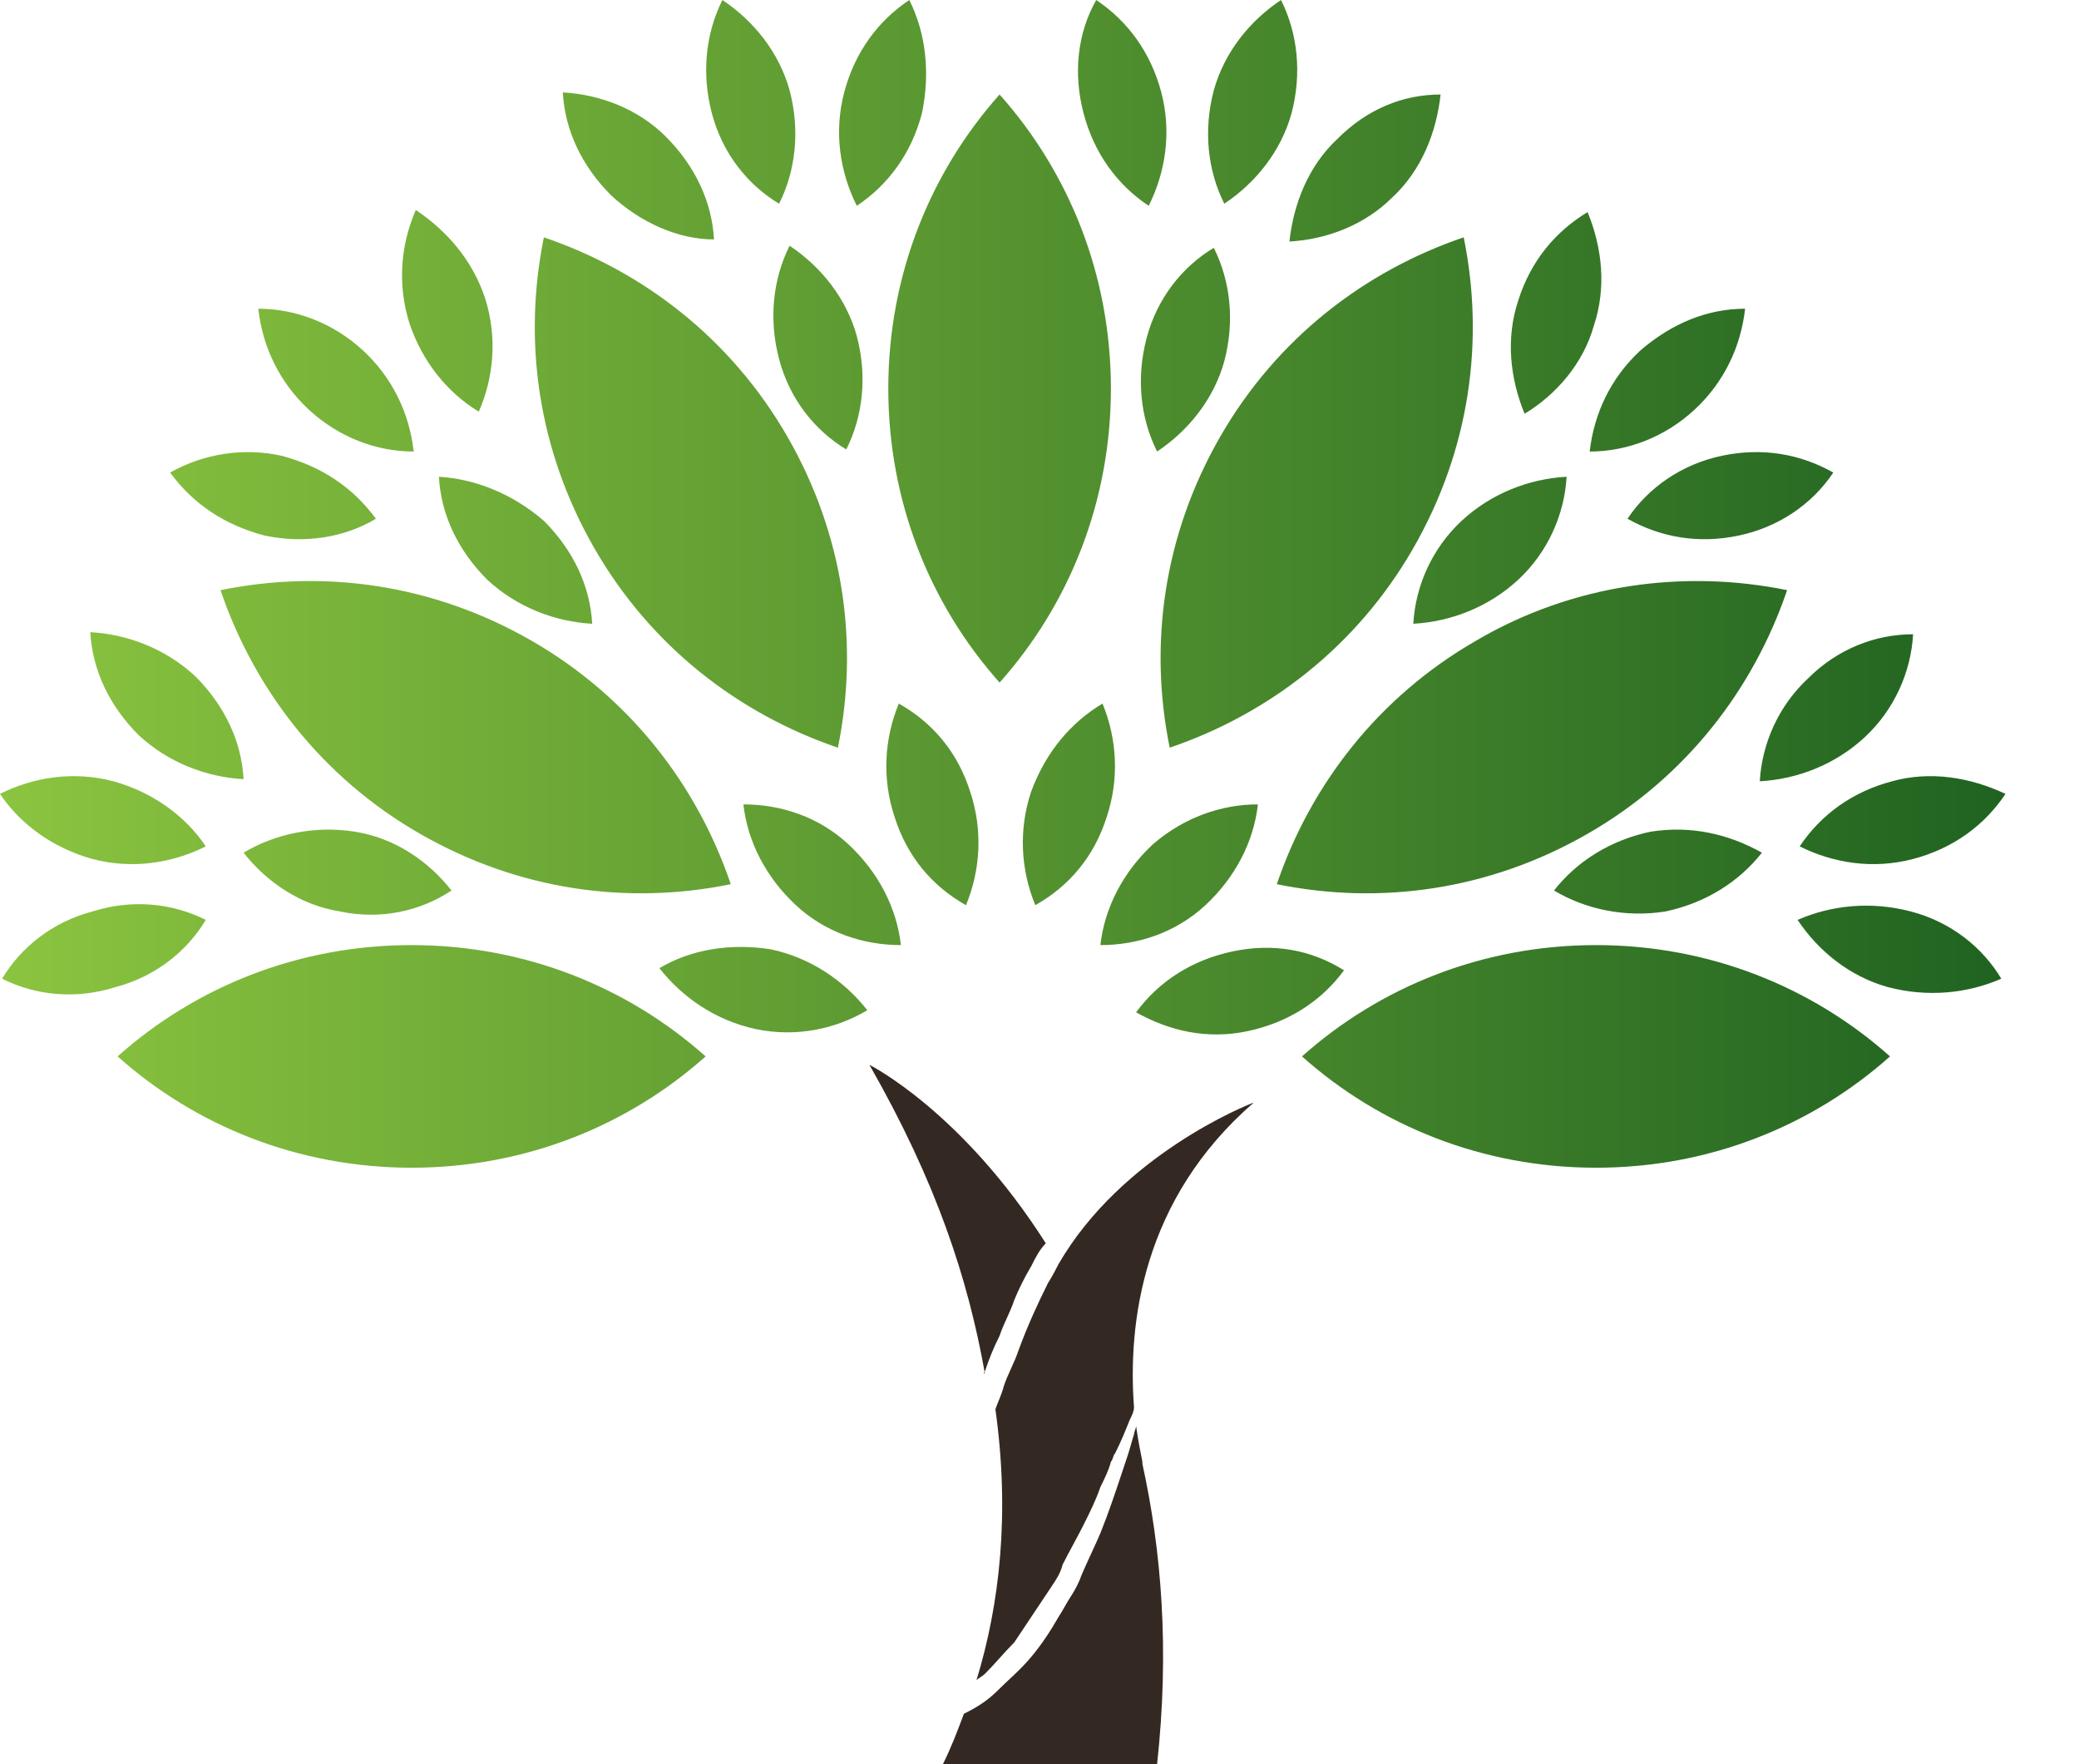 <?xml version="1.0" encoding="utf-8"?>
<!-- Generator: Adobe Illustrator 22.1.0, SVG Export Plug-In . SVG Version: 6.00 Build 0)  -->
<svg version="1.1" id="OBJECTS" xmlns="http://www.w3.org/2000/svg" xmlns:xlink="http://www.w3.org/1999/xlink" x="0px" y="0px"
	 viewBox="0 0 99 84" style="enable-background:new 0 0 99 84;" xml:space="preserve">
<style type="text/css">
	.st0{fill:#332922;}
	.st1{fill:url(#XMLID_3_);}
</style>
<g>
	<g id="XMLID_1575_">
		<g id="XMLID_1524_">
			<path id="XMLID_1527_" class="st0" d="M46.9,65.3c0.2-0.6,0.4-1.1,0.7-1.7c0.2-0.6,0.5-1.1,0.7-1.7c0.2-0.5,0.5-1.1,0.8-1.6
				c0.2-0.4,0.4-0.8,0.7-1.1c-4-6.3-8.4-8.5-8.4-8.5c3.2,5.6,4.7,10.2,5.5,14.7C46.8,65.4,46.9,65.3,46.9,65.3z"/>
			<path id="XMLID_1526_" class="st0" d="M50.4,60.2c0,0-0.3,0.6-0.5,0.9c-0.5,1-1,2.1-1.4,3.2c-0.2,0.6-0.5,1.1-0.7,1.7
				c-0.1,0.4-0.3,0.8-0.4,1.1c0.7,5,0.2,9.3-0.9,12.9c0.1-0.1,0.3-0.2,0.4-0.3c0.5-0.5,0.9-1,1.4-1.5c0.4-0.6,0.8-1.2,1.2-1.8
				c0.2-0.3,0.4-0.6,0.6-0.9c0.2-0.3,0.4-0.6,0.5-1c0.3-0.6,0.7-1.3,1-1.9c0.3-0.6,0.6-1.2,0.8-1.8c0.2-0.4,0.4-0.8,0.5-1.2
				c0.1-0.1,0.1-0.3,0.2-0.4c0.3-0.6,0.5-1.1,0.7-1.6c0.1-0.2,0.2-0.4,0.2-0.6c-0.3-4,0.4-9.9,5.7-14.5C59.4,52.6,53.4,55,50.4,60.2
				z"/>
			<path id="XMLID_1469_" class="st0" d="M55.1,84H44.9c0.4-0.8,0.7-1.6,1-2.4c0.6-0.3,1.1-0.6,1.6-1.1c0.5-0.5,1.1-1,1.6-1.6
				c0.5-0.6,0.9-1.2,1.3-1.9c0.2-0.3,0.4-0.7,0.6-1c0.2-0.3,0.4-0.7,0.5-1c0.3-0.7,0.6-1.3,0.9-2c0.4-1,0.7-1.9,1-2.8
				c0.1-0.3,0.2-0.6,0.3-0.9c0.1-0.3,0.2-0.7,0.3-1c0-0.1,0.1-0.3,0.1-0.4c0.1,0.7,0.2,1.2,0.3,1.7c0,0,0,0.1,0,0.1
				C55.3,73.8,55.7,78.5,55.1,84z"/>
		</g>
		<linearGradient id="XMLID_3_" gradientUnits="userSpaceOnUse" x1="0" y1="27.822" x2="95.422" y2="27.822">
			<stop  offset="0" style="stop-color:#8BC43F"/>
			<stop  offset="1" style="stop-color:#206321"/>
		</linearGradient>
		<path id="XMLID_1529_" class="st1" d="M46.2,37.7c0.6,1.8,0.5,3.7-0.2,5.4c-1.6-0.9-2.8-2.3-3.4-4.2c-0.6-1.8-0.5-3.7,0.2-5.4
			C44.4,34.4,45.6,35.8,46.2,37.7z M35.4,38.3c0.2,1.8,1.1,3.5,2.5,4.8c1.4,1.3,3.2,1.9,5,1.9c-0.2-1.8-1.1-3.5-2.5-4.8
			C39,38.9,37.2,38.3,35.4,38.3z M31.4,46.1c1.1,1.4,2.7,2.5,4.6,2.9c1.9,0.4,3.8,0,5.3-0.9c-1.1-1.4-2.7-2.5-4.6-2.9
			C34.8,44.9,32.9,45.2,31.4,46.1z M49.1,37.7c-0.6,1.8-0.5,3.7,0.2,5.4c1.6-0.9,2.8-2.3,3.4-4.2c0.6-1.8,0.5-3.7-0.2-5.4
			C51,34.4,49.8,35.8,49.1,37.7z M54.9,40.2c-1.4,1.3-2.3,3-2.5,4.8c1.8,0,3.6-0.6,5-1.9c1.4-1.3,2.3-3,2.5-4.8
			C58.2,38.3,56.4,38.9,54.9,40.2z M58.7,45.3c-1.9,0.4-3.5,1.4-4.6,2.9c1.6,0.9,3.4,1.3,5.3,0.9c1.9-0.4,3.5-1.4,4.6-2.9
			C62.4,45.2,60.6,44.9,58.7,45.3z M11.6,40.6c1.1,1.4,2.7,2.5,4.6,2.8c1.9,0.4,3.8,0,5.3-1c-1.1-1.4-2.7-2.5-4.6-2.8
			C15,39.3,13.1,39.7,11.6,40.6z M20.9,22.7c0.1,1.8,0.9,3.5,2.3,4.9c1.4,1.3,3.2,2,5,2.1c-0.1-1.8-0.9-3.5-2.3-4.9
			C24.4,23.5,22.6,22.8,20.9,22.7z M37.6,11.7c-0.8,1.6-1,3.5-0.5,5.4c0.5,1.9,1.7,3.4,3.2,4.3c0.8-1.6,1-3.5,0.5-5.4
			C40.3,14.2,39.1,12.7,37.6,11.7z M4.3,30.1c0.1,1.8,0.9,3.5,2.3,4.9c1.4,1.3,3.2,2,5,2.1c-0.1-1.8-0.9-3.5-2.3-4.9
			C7.9,30.9,6.1,30.2,4.3,30.1z M0,37.8c1,1.5,2.6,2.6,4.4,3.1c1.9,0.5,3.8,0.2,5.4-0.6c-1-1.5-2.6-2.6-4.4-3.1
			C3.5,36.7,1.6,37,0,37.8z M0.1,46.6c1.6,0.8,3.5,1,5.4,0.4c1.9-0.5,3.4-1.7,4.3-3.2c-1.6-0.8-3.5-1-5.4-0.4
			C2.5,43.9,1,45.1,0.1,46.6z M19.8,10c-0.7,1.6-0.9,3.5-0.3,5.4c0.6,1.8,1.8,3.3,3.3,4.2c0.7-1.6,0.9-3.5,0.3-5.4
			C22.5,12.4,21.3,11,19.8,10z M12.3,14.7c0.2,1.8,1,3.5,2.4,4.8c1.4,1.3,3.2,2,5,2c-0.2-1.8-1-3.5-2.4-4.8S14.1,14.7,12.3,14.7z
			 M8.1,22.5c1.1,1.5,2.6,2.5,4.5,3c1.9,0.4,3.8,0.1,5.3-0.8c-1.1-1.5-2.6-2.5-4.5-3C11.6,21.3,9.7,21.6,8.1,22.5z M43.3,0
			c-1.5,1-2.6,2.5-3.1,4.4c-0.5,1.9-0.2,3.8,0.6,5.4c1.5-1,2.6-2.5,3.1-4.4C44.3,3.5,44.1,1.6,43.3,0z M34.4,0
			c-0.8,1.6-1,3.5-0.5,5.4c0.5,1.9,1.7,3.4,3.2,4.3c0.8-1.6,1-3.5,0.5-5.4C37.1,2.5,35.9,1,34.4,0z M26.8,4.4
			c0.1,1.8,0.9,3.5,2.3,4.9c1.4,1.3,3.2,2.1,4.9,2.1c-0.1-1.8-0.9-3.5-2.3-4.9C30.4,5.2,28.6,4.5,26.8,4.4z M78.6,39.6
			C76.7,40,75.1,41,74,42.4c1.5,0.9,3.4,1.3,5.3,1c1.9-0.4,3.5-1.4,4.6-2.8C82.3,39.7,80.5,39.3,78.6,39.6z M69.6,24.8
			c-1.4,1.3-2.2,3.1-2.3,4.9c1.8-0.1,3.6-0.8,5-2.1c1.4-1.3,2.2-3.1,2.3-4.9C72.8,22.8,71,23.5,69.6,24.8z M54.6,16.1
			c-0.5,1.9-0.3,3.8,0.5,5.4c1.5-1,2.7-2.5,3.2-4.3c0.5-1.9,0.3-3.8-0.5-5.4C56.3,12.7,55.1,14.2,54.6,16.1z M86.1,32.3
			c-1.4,1.3-2.2,3.1-2.3,4.9c1.8-0.1,3.6-0.8,5-2.1c1.4-1.3,2.2-3.1,2.3-4.9C89.3,30.2,87.5,30.9,86.1,32.3z M90.1,37.2
			c-1.9,0.5-3.4,1.6-4.4,3.1c1.6,0.8,3.5,1.1,5.4,0.6c1.9-0.5,3.4-1.6,4.4-3.1C93.8,37,91.9,36.7,90.1,37.2z M91,43.4
			c-1.9-0.5-3.8-0.3-5.4,0.4c1,1.5,2.5,2.7,4.3,3.2c1.9,0.5,3.8,0.3,5.4-0.4C94.4,45.1,92.9,43.9,91,43.4z M72.3,14.3
			c-0.6,1.8-0.4,3.7,0.3,5.4c1.5-0.9,2.8-2.4,3.3-4.2c0.6-1.8,0.4-3.7-0.3-5.4C74.1,11,72.9,12.4,72.3,14.3z M78.1,16.7
			c-1.4,1.3-2.2,3-2.4,4.8c1.8,0,3.6-0.7,5-2c1.4-1.3,2.2-3,2.4-4.8C81.3,14.7,79.6,15.4,78.1,16.7z M82,21.7
			c-1.9,0.4-3.5,1.5-4.5,3c1.6,0.9,3.4,1.2,5.3,0.8c1.9-0.4,3.5-1.5,4.5-3C85.7,21.6,83.9,21.3,82,21.7z M51.6,5.4
			c0.5,1.9,1.6,3.4,3.1,4.4c0.8-1.6,1.1-3.5,0.6-5.4C54.8,2.5,53.7,1,52.2,0C51.3,1.6,51.1,3.5,51.6,5.4z M57.8,4.3
			c-0.5,1.9-0.3,3.8,0.5,5.4c1.5-1,2.7-2.5,3.2-4.3C62,3.5,61.8,1.6,61,0C59.5,1,58.3,2.5,57.8,4.3z M63.7,6.6
			c-1.4,1.3-2.1,3.1-2.3,4.9c1.8-0.1,3.6-0.8,4.9-2.1c1.4-1.3,2.1-3.1,2.3-4.9C66.8,4.5,65.1,5.2,63.7,6.6z M47.6,4.5
			c-3.3,3.7-5.3,8.6-5.3,14c0,5.4,2,10.3,5.3,14c3.3-3.7,5.3-8.6,5.3-14C52.9,13.1,50.9,8.2,47.6,4.5z M25.9,11.3
			c-1,4.9-0.3,10.1,2.4,14.8s6.9,7.9,11.6,9.5c1-4.9,0.3-10.1-2.4-14.8C34.8,16.1,30.6,12.9,25.9,11.3z M10.5,28.1
			c1.6,4.7,4.8,8.9,9.5,11.6c4.7,2.7,9.9,3.4,14.8,2.4c-1.6-4.7-4.8-8.9-9.5-11.6C20.6,27.8,15.4,27.1,10.5,28.1z M5.6,50.3
			c3.7,3.3,8.6,5.3,14,5.3c5.4,0,10.3-2,14-5.3C29.9,47,25,45,19.6,45C14.2,45,9.3,47,5.6,50.3z M58.1,20.8
			c-2.7,4.7-3.4,9.9-2.4,14.8c4.7-1.6,8.9-4.8,11.6-9.5s3.4-9.9,2.4-14.8C65,12.9,60.8,16.1,58.1,20.8z M70.3,30.5
			c-4.7,2.7-7.9,6.9-9.5,11.6c4.9,1,10.1,0.3,14.8-2.4s7.9-6.9,9.5-11.6C80.2,27.1,74.9,27.8,70.3,30.5z M76,45
			c-5.4,0-10.3,2-14,5.3c3.7,3.3,8.6,5.3,14,5.3c5.4,0,10.3-2,14-5.3C86.3,47,81.4,45,76,45z"/>
	</g>
</g>
</svg>

